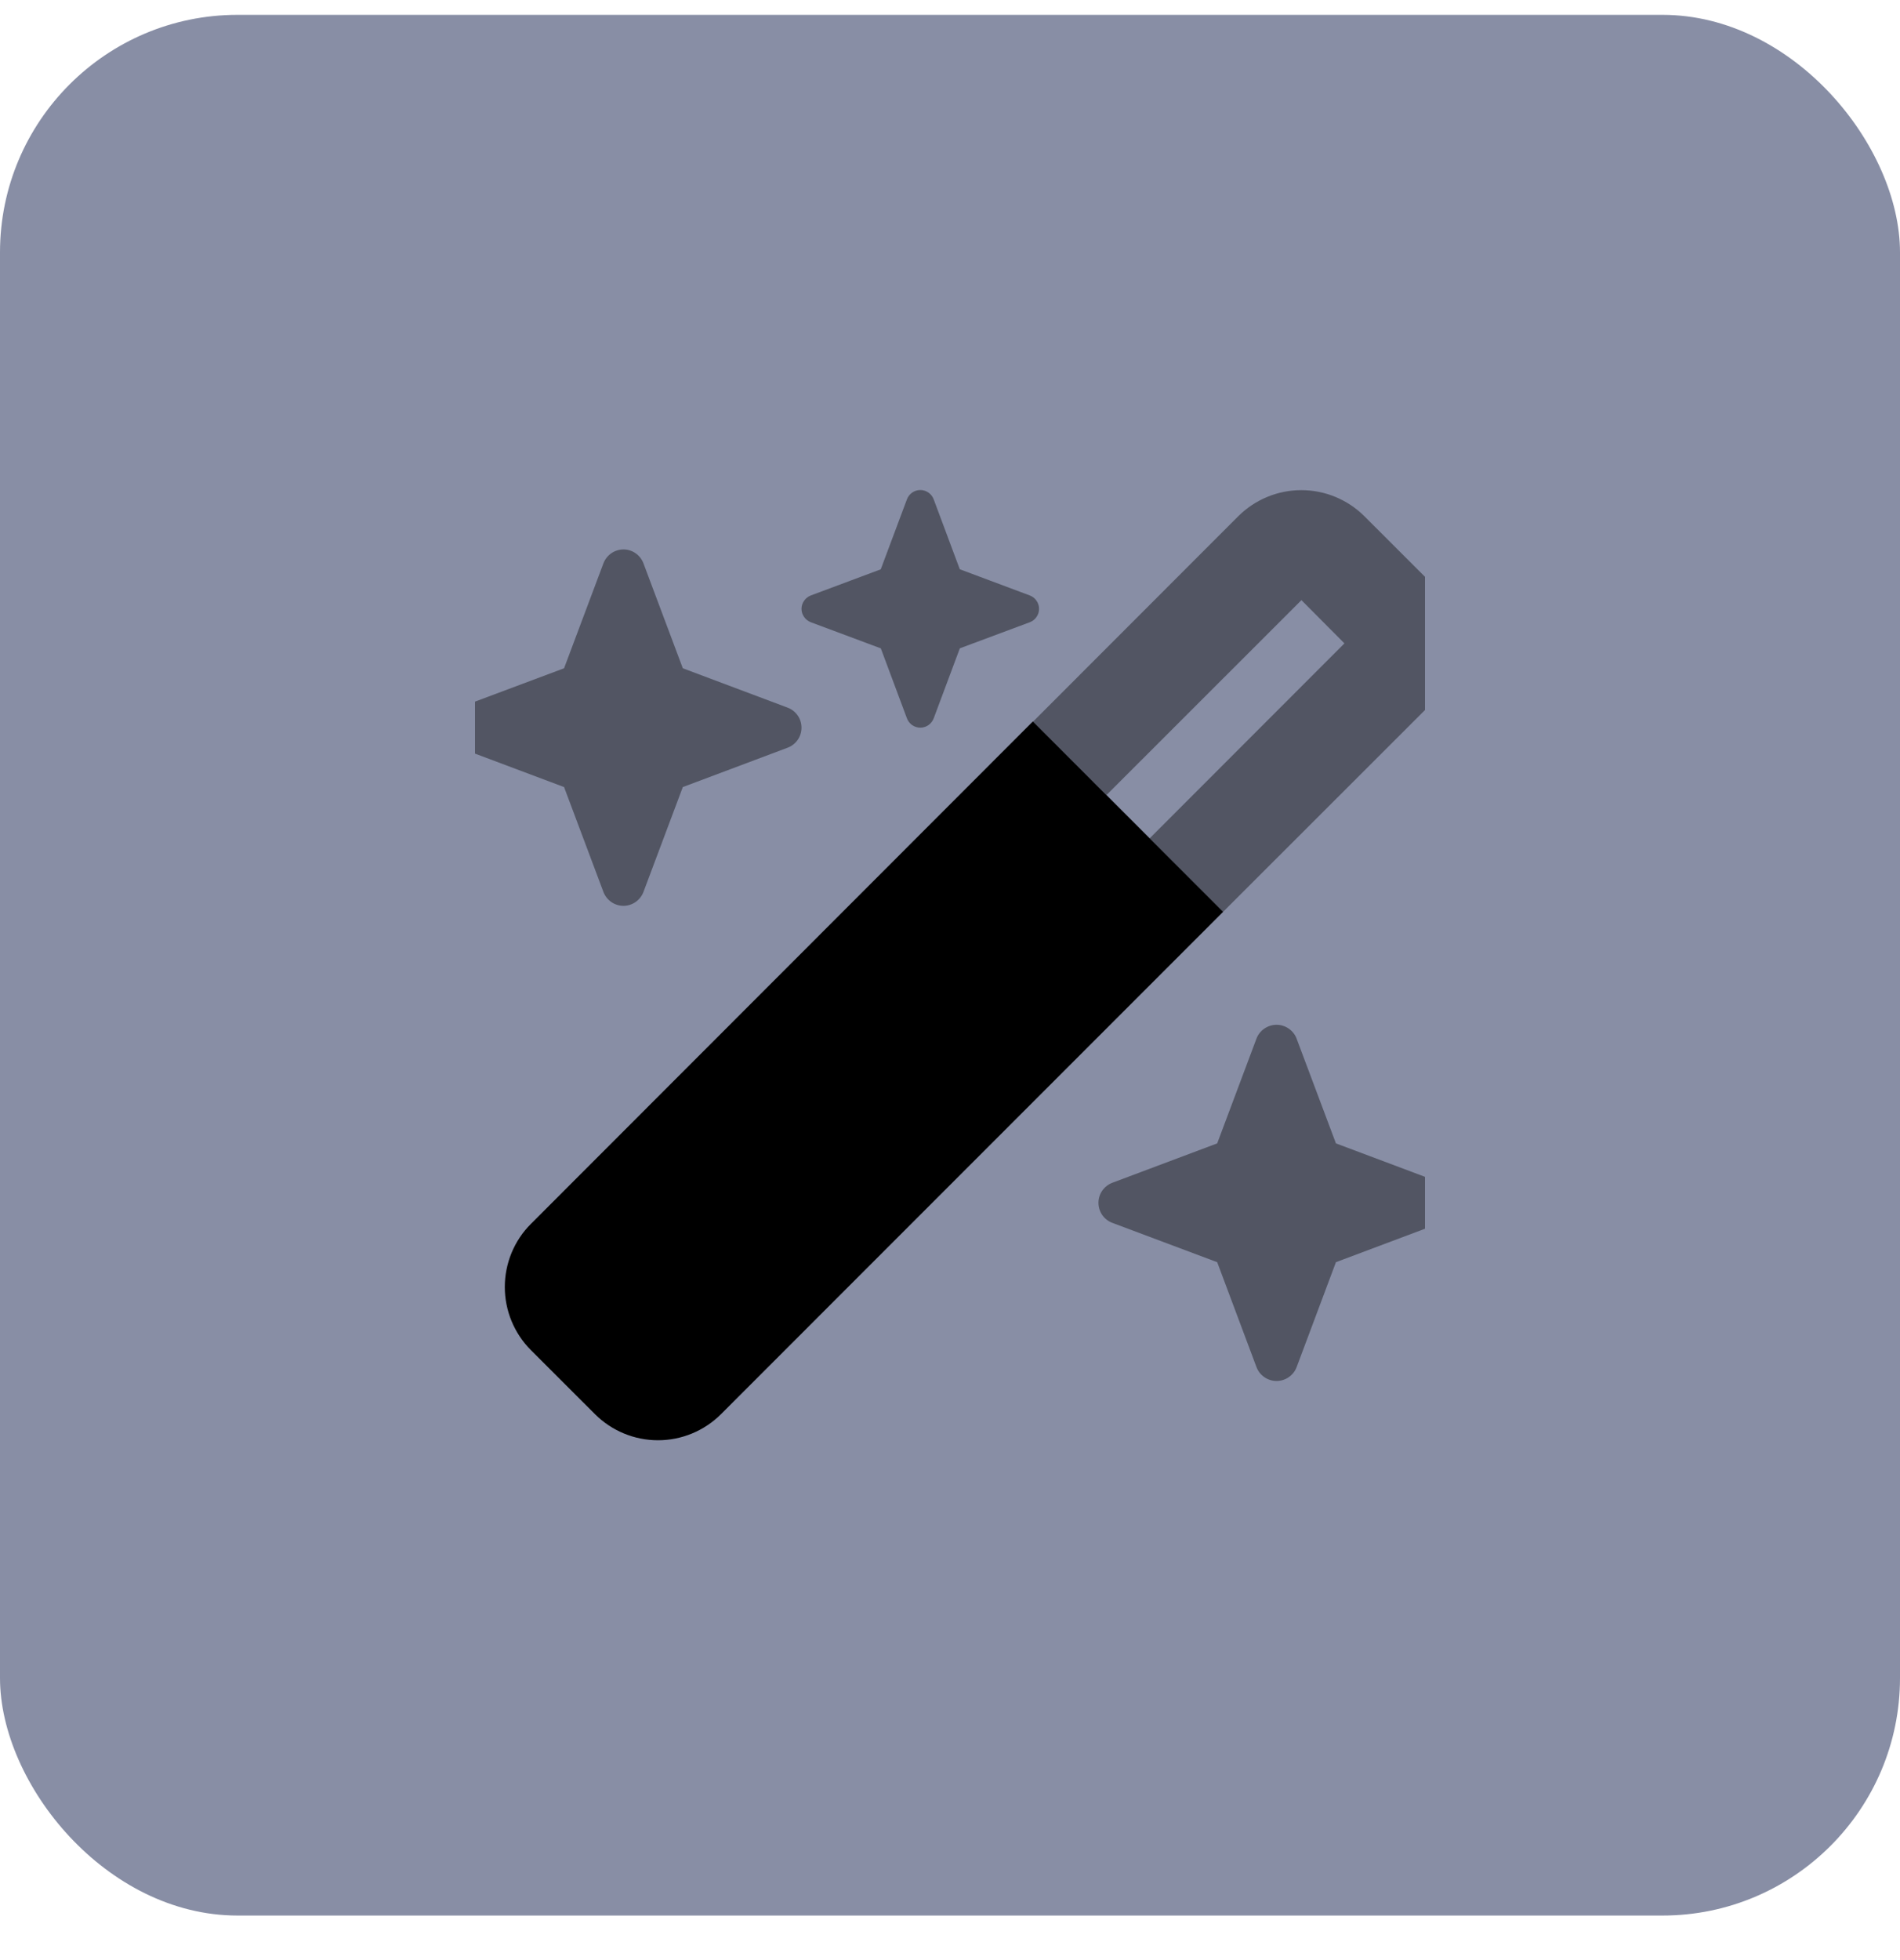 <svg width="32" height="33" viewBox="0 0 32 33" fill="none" xmlns="http://www.w3.org/2000/svg">
<rect y="0.25" width="32" height="32" rx="4" fill="#888EA5"/>
<g clip-path="url(#clip0_1_925)">
<g clip-path="url(#clip1_1_925)">
<g clip-path="url(#clip2_1_925)">
<path d="M20.6 15.351L17.396 12.146L8.94 20.607C8.659 20.888 8.502 21.27 8.502 21.668C8.502 22.065 8.659 22.447 8.94 22.729L10.021 23.809C10.303 24.09 10.684 24.248 11.082 24.248C11.48 24.248 11.861 24.09 12.143 23.809L20.6 15.351Z" fill="black"/>
<path opacity="0.4" d="M14.834 9.584L15.275 8.406C15.292 8.361 15.323 8.321 15.363 8.293C15.403 8.265 15.451 8.25 15.5 8.25C15.549 8.25 15.597 8.265 15.637 8.293C15.677 8.321 15.708 8.361 15.725 8.406L16.165 9.584L17.344 10.025C17.39 10.043 17.43 10.073 17.457 10.114C17.485 10.154 17.5 10.201 17.5 10.251C17.5 10.3 17.485 10.347 17.457 10.387C17.43 10.428 17.39 10.458 17.344 10.476L16.166 10.915L15.725 12.095C15.708 12.14 15.677 12.18 15.637 12.208C15.597 12.236 15.549 12.251 15.5 12.251C15.451 12.251 15.403 12.236 15.363 12.208C15.323 12.18 15.292 12.14 15.275 12.095L14.835 10.916L13.656 10.476C13.61 10.458 13.57 10.428 13.543 10.387C13.514 10.347 13.499 10.3 13.499 10.251C13.499 10.201 13.514 10.154 13.543 10.114C13.57 10.073 13.61 10.043 13.656 10.025L14.834 9.585V9.584ZM24.059 11.895L20.6 15.351L19.363 14.114L22.643 10.832L21.919 10.104L18.637 13.384L17.4 12.148L20.856 8.69C21.138 8.41 21.519 8.252 21.917 8.252C22.315 8.252 22.696 8.41 22.978 8.69L24.059 9.77C24.34 10.052 24.498 10.434 24.498 10.832C24.498 11.23 24.34 11.612 24.059 11.893V11.895ZM7.734 11.912L9.5 11.251L10.163 9.484C10.189 9.416 10.235 9.357 10.295 9.315C10.355 9.273 10.427 9.251 10.5 9.25C10.65 9.25 10.784 9.344 10.837 9.484L11.5 11.251L13.266 11.914C13.335 11.94 13.393 11.986 13.435 12.046C13.477 12.106 13.499 12.178 13.499 12.251C13.499 12.324 13.477 12.396 13.435 12.456C13.393 12.516 13.335 12.562 13.266 12.588L11.5 13.251L10.837 15.017C10.811 15.085 10.765 15.144 10.705 15.186C10.645 15.228 10.573 15.25 10.5 15.251C10.427 15.25 10.355 15.228 10.295 15.186C10.235 15.144 10.189 15.085 10.163 15.017L9.5 13.251L7.734 12.588C7.665 12.562 7.606 12.516 7.564 12.456C7.523 12.396 7.5 12.324 7.5 12.251C7.5 12.101 7.594 11.966 7.734 11.914V11.912ZM18.734 19.913L20.5 19.25L21.162 17.485C21.188 17.416 21.235 17.358 21.295 17.317C21.355 17.276 21.427 17.253 21.5 17.253C21.573 17.253 21.644 17.276 21.704 17.317C21.764 17.358 21.811 17.416 21.837 17.485L22.5 19.25L24.266 19.913C24.334 19.939 24.392 19.985 24.434 20.046C24.475 20.106 24.497 20.177 24.497 20.25C24.497 20.323 24.475 20.394 24.434 20.454C24.392 20.515 24.334 20.561 24.266 20.587L22.5 21.25L21.838 23.017C21.812 23.085 21.766 23.144 21.705 23.186C21.645 23.228 21.573 23.25 21.5 23.25C21.427 23.25 21.355 23.228 21.295 23.186C21.234 23.144 21.188 23.085 21.162 23.017L20.5 21.25L18.734 20.588C18.665 20.562 18.606 20.516 18.564 20.456C18.523 20.396 18.5 20.324 18.5 20.25C18.5 20.101 18.594 19.966 18.734 19.913Z" fill="black"/>
</g>
</g>
</g>
<defs>
<clipPath id="clip0_1_925">
<rect width="16" height="16" fill="white" transform="translate(8 8.25)"/>
</clipPath>
<clipPath id="clip1_1_925">
<rect width="16" height="16" fill="white" transform="translate(8 8.25)"/>
</clipPath>
<clipPath id="clip2_1_925">
<rect width="17" height="16" fill="white" transform="translate(7.5 8.25)"/>
</clipPath>
</defs>
</svg>
